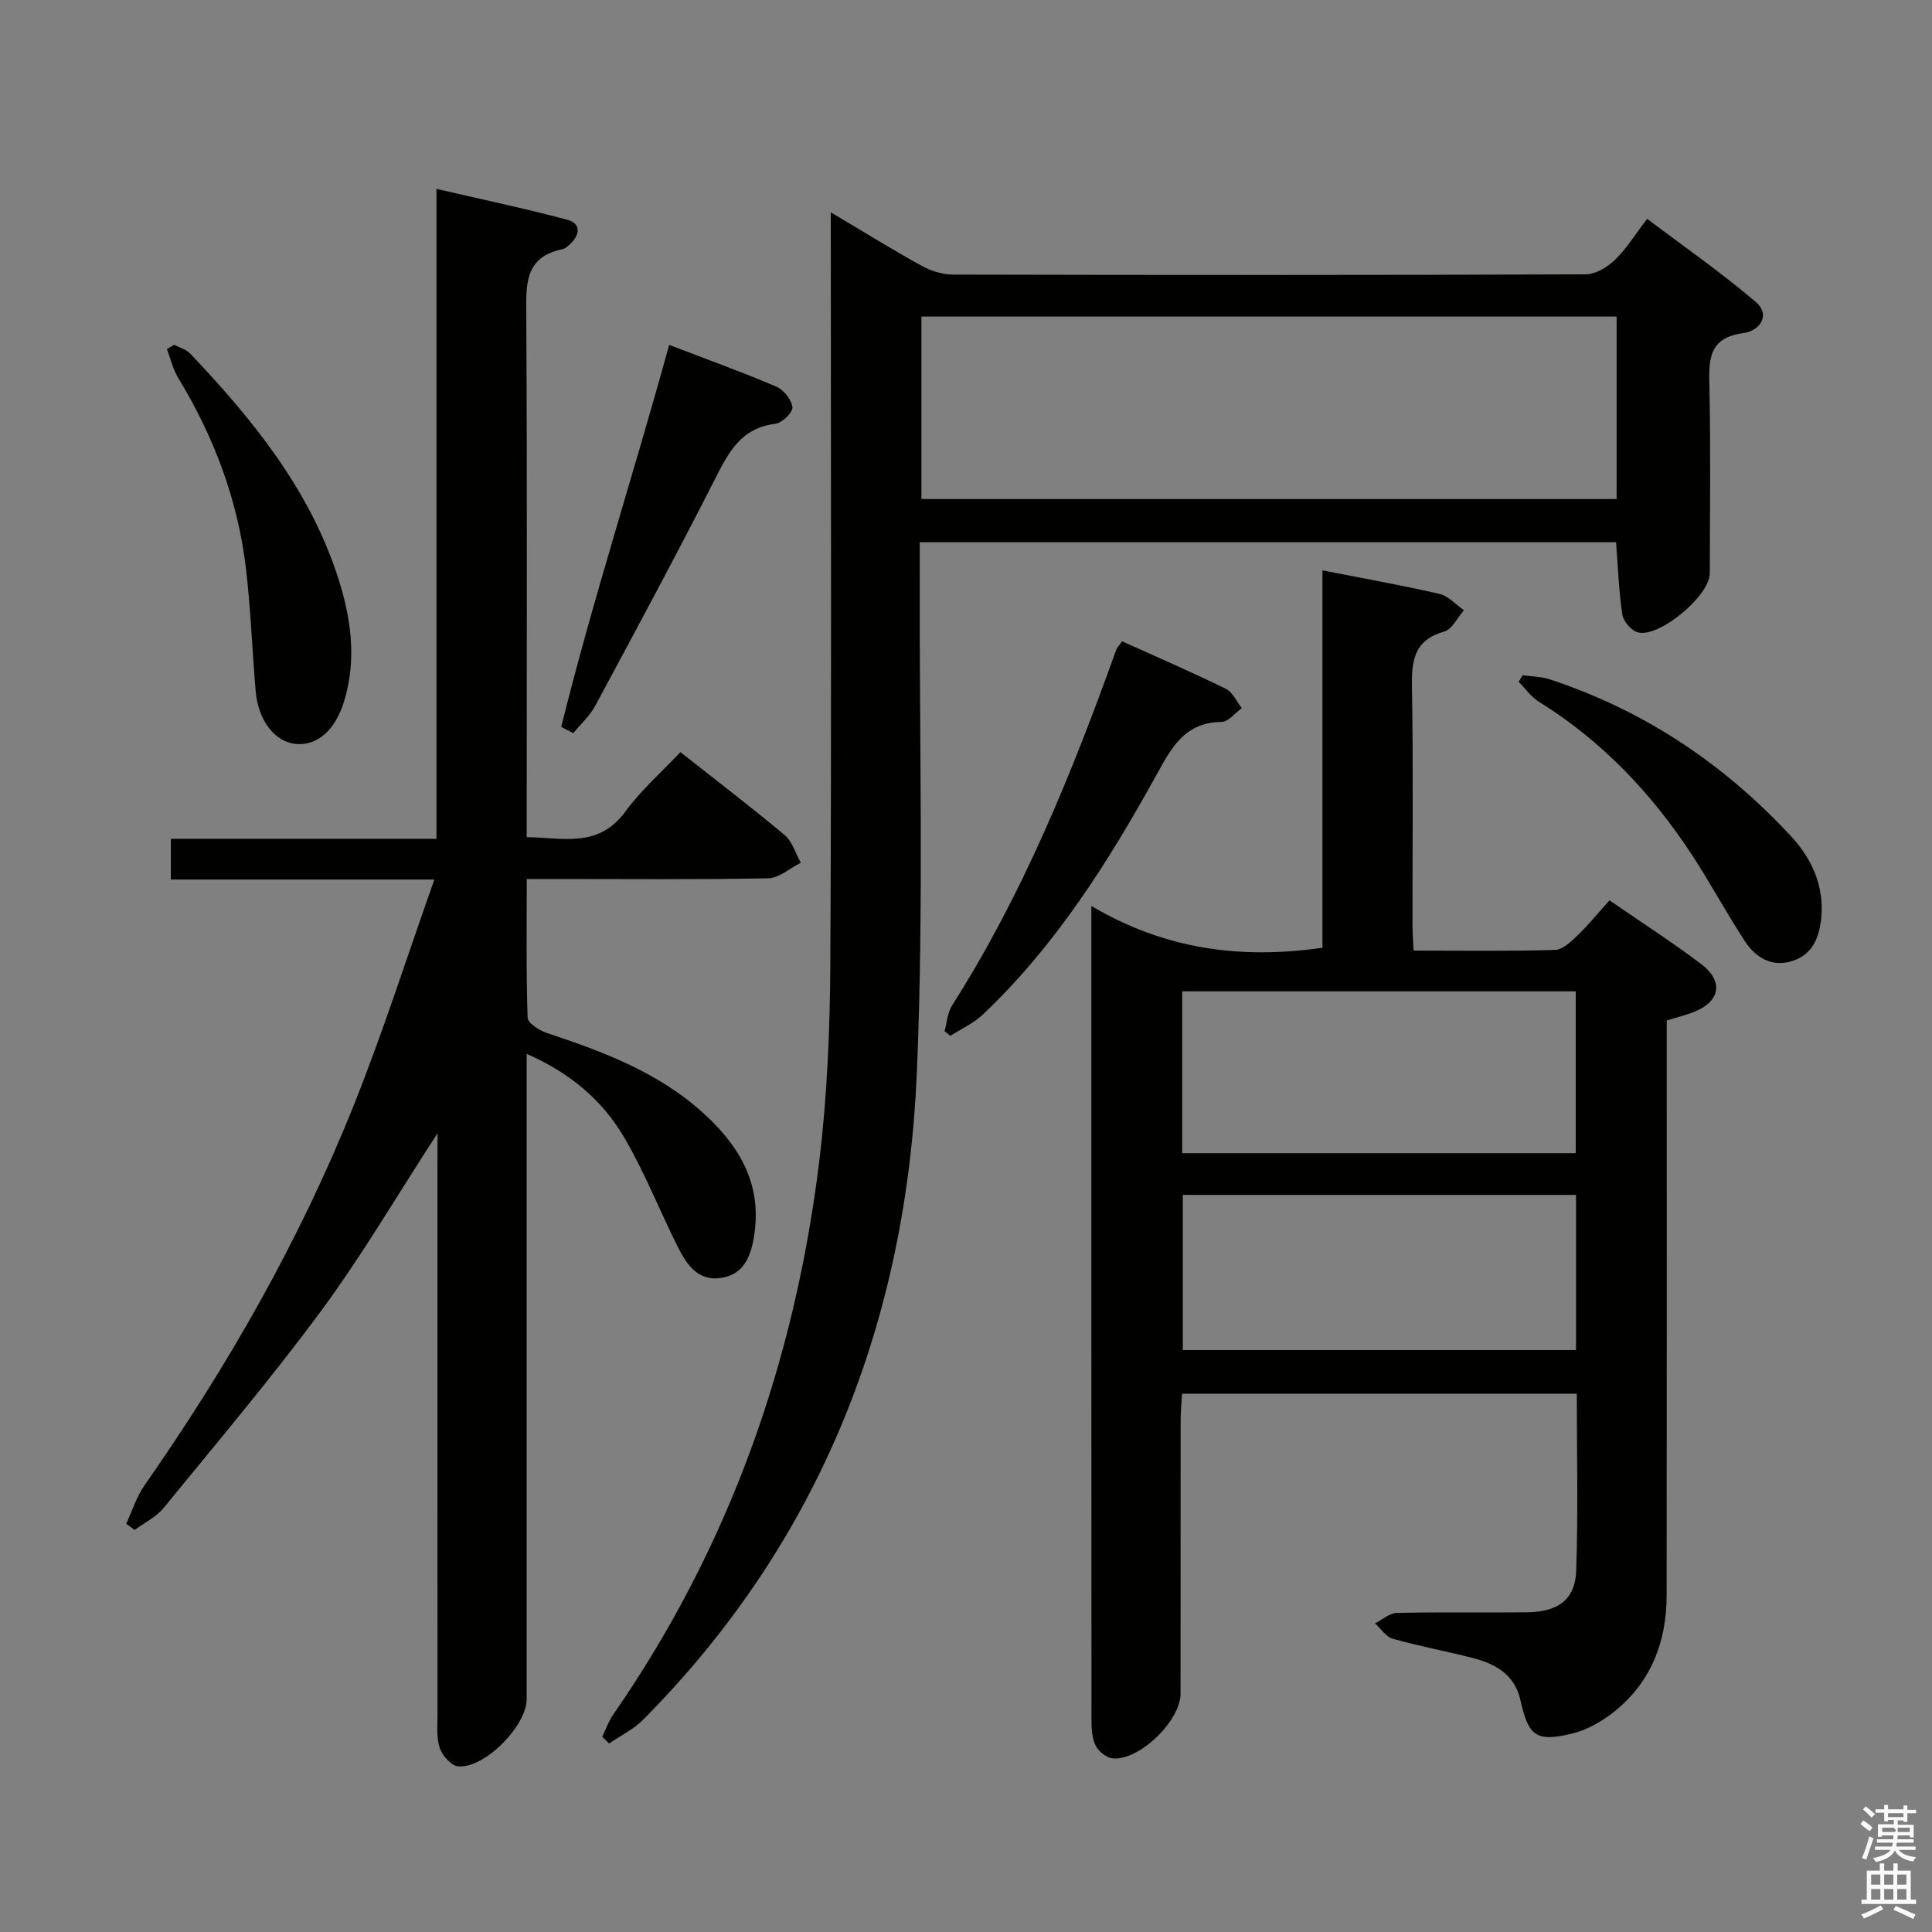 <svg enable-background="new 0 0 400 400" viewBox="0 0 400 400" xmlns="http://www.w3.org/2000/svg"><rect x="0" y="0" width="400" height="400" fill="#808080" stroke="none"/><path d="m385.2 377.6.6-.7c.6.4 1.3.9 1.9 1.5l-.6.7c-.8-.5-1.4-1-1.9-1.5zm.3 7.1c.6-1.4 1.1-2.9 1.5-4.5.3.1.6.3.9.4-.5 1.4-1 2.9-1.5 4.4zm.2-10.1.6-.6c.7.5 1.3 1.1 1.9 1.6l-.7.7c-.6-.6-1.2-1.2-1.8-1.7zm8.4-.8h.8v.9h1.8v.7h-1.8v1.8h-.8v-.3h-1.2v.9h3.3v2.6h-.8v-.4h-2.5c0 .3 0 .6-.1.8h3.4v.7h-3.5c0 .3-.1.6-.1.8h4v.7h-3.5c.7.9 1.9 1.3 3.6 1.5-.2.2-.4.5-.6.9-1.9-.3-3.2-1.1-3.8-2.3-.5 1.1-1.8 2-3.9 2.4-.2-.3-.4-.5-.6-.8 1.9-.4 3.1-.9 3.6-1.7h-3.2v-.7h3.5c.1-.2.1-.5.2-.8h-3.3v-.7h3.4c0-.2 0-.5 0-.8h-2.4v.3h-.8v-2.6h3.3v-.9h-1.2v.3h-.8v-1.8h-1.8v-.7h1.8v-.9h.8v.9h3.2zm-4.4 5.5h2.4c1-.3 0-.6 0-.9h-2.4zm1.2-3.1h3.2v-.8h-3.2zm4.4 2.2h-2.4v.9h2.5v-.9z" fill="#fafafb"/><path d="m389.2 385.8h.9v1.5h1.9v-1.5h.9v1.5h2.7v6h1.1v.9h-11.3v-.9h1.1v-6h2.7zm.2 8.7.5.8c-1.2.6-2.5 1.3-4 1.9-.2-.3-.3-.6-.6-.8 1.6-.6 3-1.3 4.1-1.9zm-2-4.3h1.9v-2.1h-1.9zm0 3.1h1.9v-2.2h-1.9zm2.7-3.1h1.9v-2.1h-1.9zm0 3.1h1.9v-2.2h-1.9zm2.4 1.3c1.4.6 2.7 1.2 4.1 1.8l-.5.9c-1.5-.7-2.8-1.4-4.1-1.9zm2.2-6.5h-1.9v2.1h1.9zm-1.9 5.2h1.9v-2.2h-1.9z" fill="#fafafb"/><g fill="#010100"><path d="m292.67 196.81c10.05 0 19.68.15 29.29-.14 1.63-.05 3.39-1.79 4.75-3.1 2.27-2.19 4.26-4.66 6.52-7.17 6.73 4.65 13.02 8.69 18.97 13.19 4.78 3.62 3.93 7.86-1.66 9.99-1.69.64-3.47 1.08-5.46 1.7v6.07c0 37.65.02 75.31-.02 112.96-.01 9.63-3.24 18-10.9 24.11-2.52 2.01-5.62 3.76-8.72 4.51-7.47 1.79-8.99.5-10.67-7-1.18-5.26-5.22-7.49-9.95-8.69-5.47-1.39-11.03-2.42-16.46-3.95-1.41-.4-2.46-2.09-3.67-3.19 1.5-.75 2.98-2.13 4.49-2.16 8.99-.21 17.99-.04 26.99-.13 6.37-.07 9.95-2.62 10.16-8.54.43-12.11.13-24.25.13-36.72-27.28 0-54.18 0-81.73 0-.1 1.79-.29 3.7-.29 5.61-.02 18.83-.01 37.65-.02 56.48 0 5.61-8.46 13.88-14.03 13.42-1.28-.11-2.94-1.43-3.54-2.63-.77-1.54-.87-3.53-.87-5.32-.04-54.82-.03-109.63-.03-164.45 0-.82 0-1.64 0-4.09 15.23 9.01 30.98 11.09 47.85 8.65 0-25.7 0-51.61 0-78.13 8.44 1.66 16.37 3.06 24.21 4.87 1.86.43 3.4 2.22 5.09 3.38-1.36 1.53-2.46 3.96-4.11 4.43-6.4 1.81-6.76 6.21-6.66 11.78.29 16.16.1 32.32.11 48.48-.02 1.75.13 3.54.23 5.78zm33.57 8.44c-27.28 0-54.2 0-81.48 0v33.5h81.48c0-11.23 0-22.27 0-33.5zm.06 42.14c-27.36 0-54.26 0-81.41 0v32.13h81.41c0-10.73 0-21.14 0-32.13z"/><path d="m90.59 234.62c-8.51 13.1-15.66 25.33-24.02 36.66-10.35 14.04-21.65 27.39-32.69 40.92-1.55 1.89-3.98 3.06-6 4.56-.58-.43-1.16-.85-1.75-1.28 1.24-2.65 2.12-5.56 3.77-7.93 17.3-24.76 32.22-50.85 43.42-78.91 6.01-15.05 10.94-30.54 16.61-46.54-18.95 0-36.57 0-54.56 0 0-2.86 0-5.39 0-8.43h55c0-44.71 0-88.92 0-134.57 9.62 2.24 18.42 4.08 27.09 6.4 2.81.75 2.68 3.06.61 5-.48.45-1.04.98-1.64 1.1-7.92 1.64-7.5 7.42-7.47 13.68.2 33.99.09 67.99.09 101.98v6.06c7.51.11 14.88 2.32 20.43-5.3 3.21-4.4 7.41-8.07 11.39-12.3 7.63 6.02 14.75 11.44 21.59 17.18 1.59 1.34 2.25 3.79 3.34 5.72-2.25 1.12-4.48 3.17-6.75 3.22-14.66.29-29.32.15-43.99.15-1.8 0-3.6 0-6 0 0 9.83-.14 19.28.18 28.71.04 1.13 2.44 2.66 4.01 3.18 11.58 3.83 22.93 8.09 32.17 16.4 7.37 6.62 12.25 14.42 10.8 24.98-.63 4.62-2.07 8.74-7.25 9.36-4.74.57-7.01-3.18-8.81-6.8-3.69-7.41-6.73-15.18-10.91-22.3-4.51-7.69-11.18-13.38-20.21-17.33v6.1 127.48c0 5.58-8.8 14.5-14.24 13.92-1.42-.15-3.23-2.22-3.75-3.78-.72-2.12-.47-4.6-.47-6.93-.02-37.83-.01-75.65-.01-113.48.02-1.79.02-3.58.02-6.88z"/><path d="m172 43.96c6.85 4.06 12.75 7.73 18.83 11.08 1.93 1.06 4.32 1.81 6.5 1.81 43.65.1 87.31.12 130.96-.05 2.05-.01 4.48-1.47 6.04-2.97 2.37-2.27 4.13-5.17 6.7-8.52 7.53 5.69 15.26 11.06 22.4 17.13 3.38 2.87.74 6.1-2.42 6.51-7.47.97-7.2 5.72-7.09 11.3.26 12.82.11 25.66.07 38.49-.02 4.6-10.45 13.34-14.87 12.19-1.35-.35-3.02-2.28-3.23-3.68-.74-4.87-.9-9.82-1.3-14.99-47.82 0-95.58 0-144.17 0 0 1.92.01 3.83 0 5.74-.11 34.65.87 69.35-.59 103.95-2.17 51.45-19.85 96.99-56.67 134.09-1.99 2.01-4.69 3.31-7.06 4.94-.47-.48-.94-.95-1.41-1.43.74-1.52 1.3-3.16 2.25-4.54 24.01-34.6 37.63-73.12 42.69-114.69 1.64-13.5 2.2-27.2 2.28-40.82.26-49.65.1-99.31.1-148.96-.01-1.84-.01-3.66-.01-6.58zm162.7 59.36c0-12.83 0-25.25 0-37.78-48.12 0-95.95 0-143.93 0v37.78z"/><path d="m195.56 213.5c.5-1.79.61-3.84 1.56-5.34 14.66-23.02 24.83-48.1 33.99-73.65.16-.44.55-.8 1.21-1.74 7.14 3.23 14.39 6.37 21.48 9.84 1.41.69 2.21 2.63 3.3 4-1.4 1-2.79 2.84-4.19 2.86-7.66.06-10.41 5.42-13.54 11.08-9.93 17.95-20.84 35.25-35.88 49.5-1.92 1.82-4.47 2.96-6.73 4.41-.41-.32-.8-.64-1.2-.96z"/><path d="m36.06 71.38c1.13.6 2.51.97 3.34 1.85 12.78 13.46 24.39 27.74 30.37 45.68 2.85 8.57 4.2 17.38 1.47 26.3-1.84 6.01-5.58 9.21-9.95 8.82-4.36-.38-7.85-4.85-8.36-10.97-.71-8.42-1.02-16.89-2-25.28-1.67-14.21-6.61-27.33-14.04-39.55-1.09-1.79-1.57-3.96-2.33-5.96.51-.29 1-.59 1.5-.89z"/><path d="m116.2 150.5c6.53-26.38 14.98-52.24 22.34-79.1 7.76 2.98 15.05 5.6 22.17 8.64 1.53.65 3.17 2.7 3.35 4.27.12 1.05-2.15 3.27-3.53 3.44-7.21.85-9.77 6.05-12.62 11.67-7.97 15.69-16.33 31.19-24.66 46.69-1.13 2.1-3.02 3.8-4.56 5.68-.84-.44-1.66-.86-2.49-1.29z"/><path d="m315.25 139.8c1.88.27 3.85.27 5.63.86 19.52 6.42 36.06 17.49 49.97 32.52 4.31 4.66 6.82 10.2 6.22 16.78-.37 4.06-1.75 7.61-5.91 8.98-4.23 1.39-7.63-.62-9.87-4.03-3.82-5.82-7.11-11.98-10.92-17.81-8.37-12.81-18.69-23.71-31.8-31.84-1.61-1-2.78-2.72-4.15-4.11.27-.46.55-.91.83-1.35z"/></g></svg>